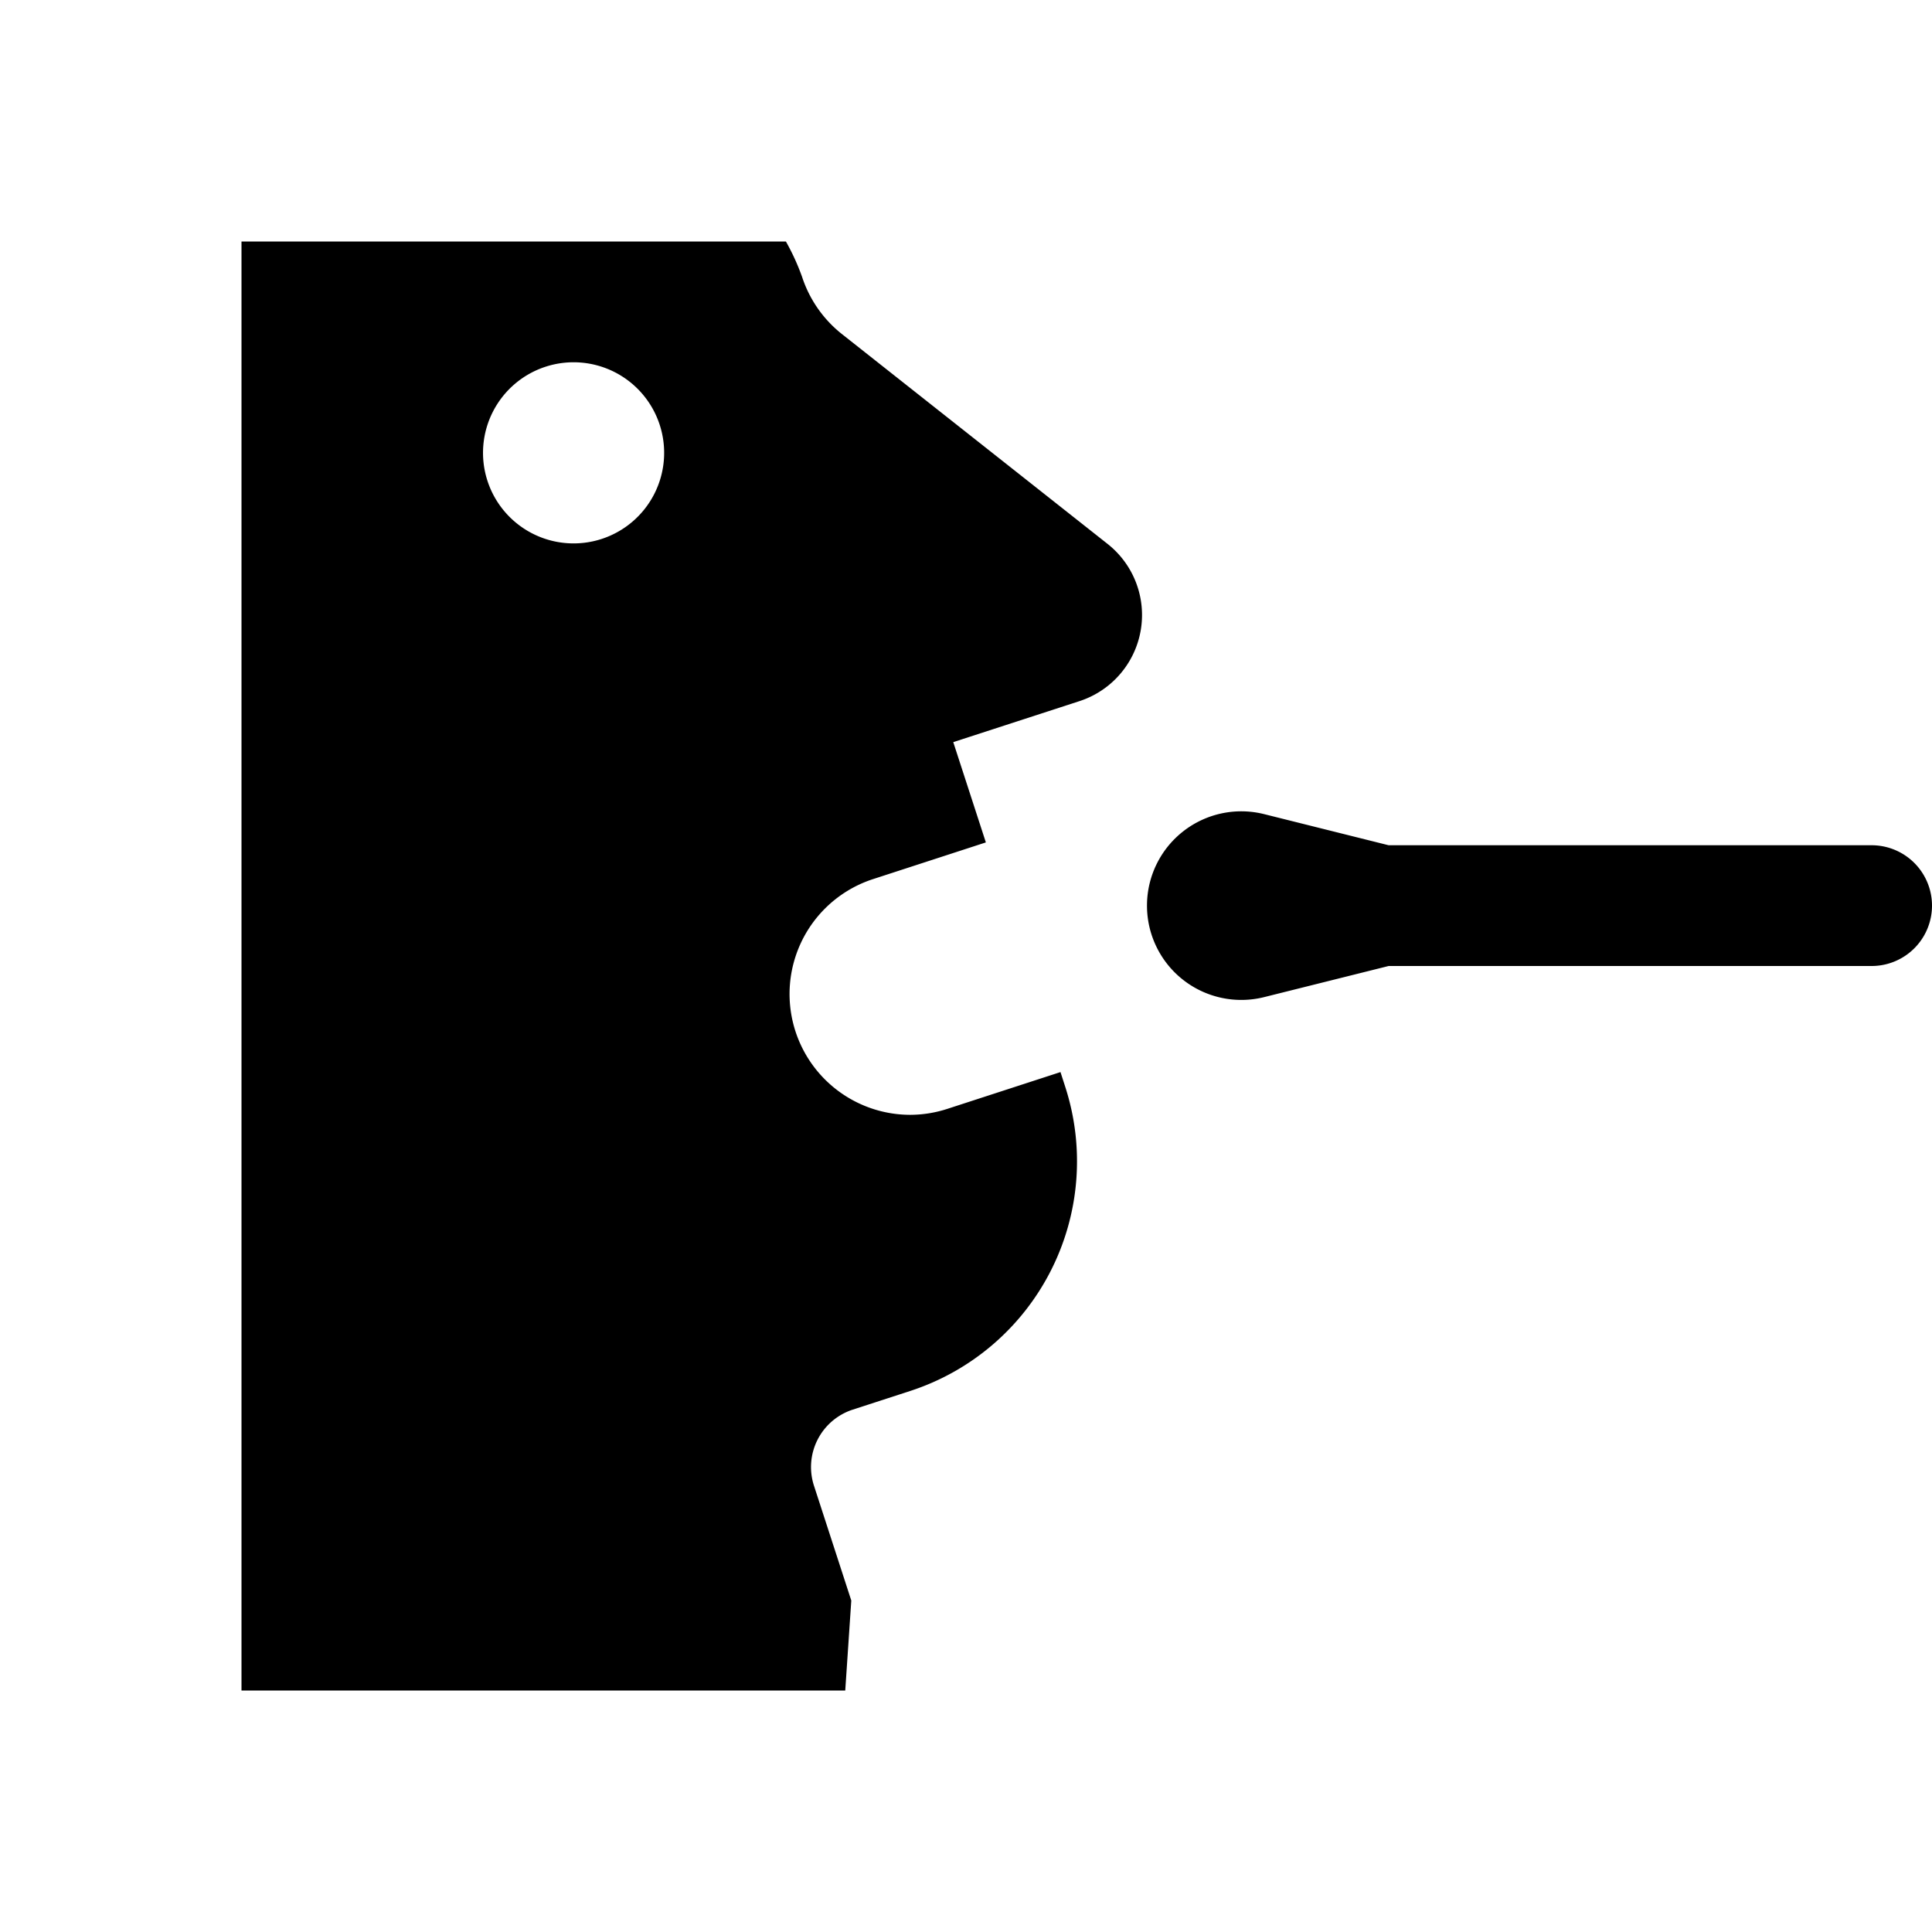 <svg id="glyphicons-contagion" xmlns="http://www.w3.org/2000/svg" viewBox="0 0 32 32">
  <path id="face-sampling" d="M31,14H23l-2.06-.515a1.562,1.562,0,1,0,0,3.03L23,16h8a1,1,0,0,0,0-2ZM17.565,17.757l-1.873.609a2.008,2.008,0,0,1-.62.099,2.001,2.001,0,0,1-.615-3.903l1.872-.609-.54-1.661,2.09-.679A1.5,1.5,0,0,0,18.345,9.009L13.946,5.534a2,2,0,0,1-.662-.951A3.769,3.769,0,0,0,13.017,4H4V28H14l.1-1.49-.618-1.902a1.0 1,0,0,1,.642-1.26l.951-.309a4,4,0,0,0,2.568-5.04ZM9.964,8.927A1.5,1.5,0,1,1,10.927,7.037,1.5,1.5,0,0,1,9.964,8.927Z"/>
</svg>
